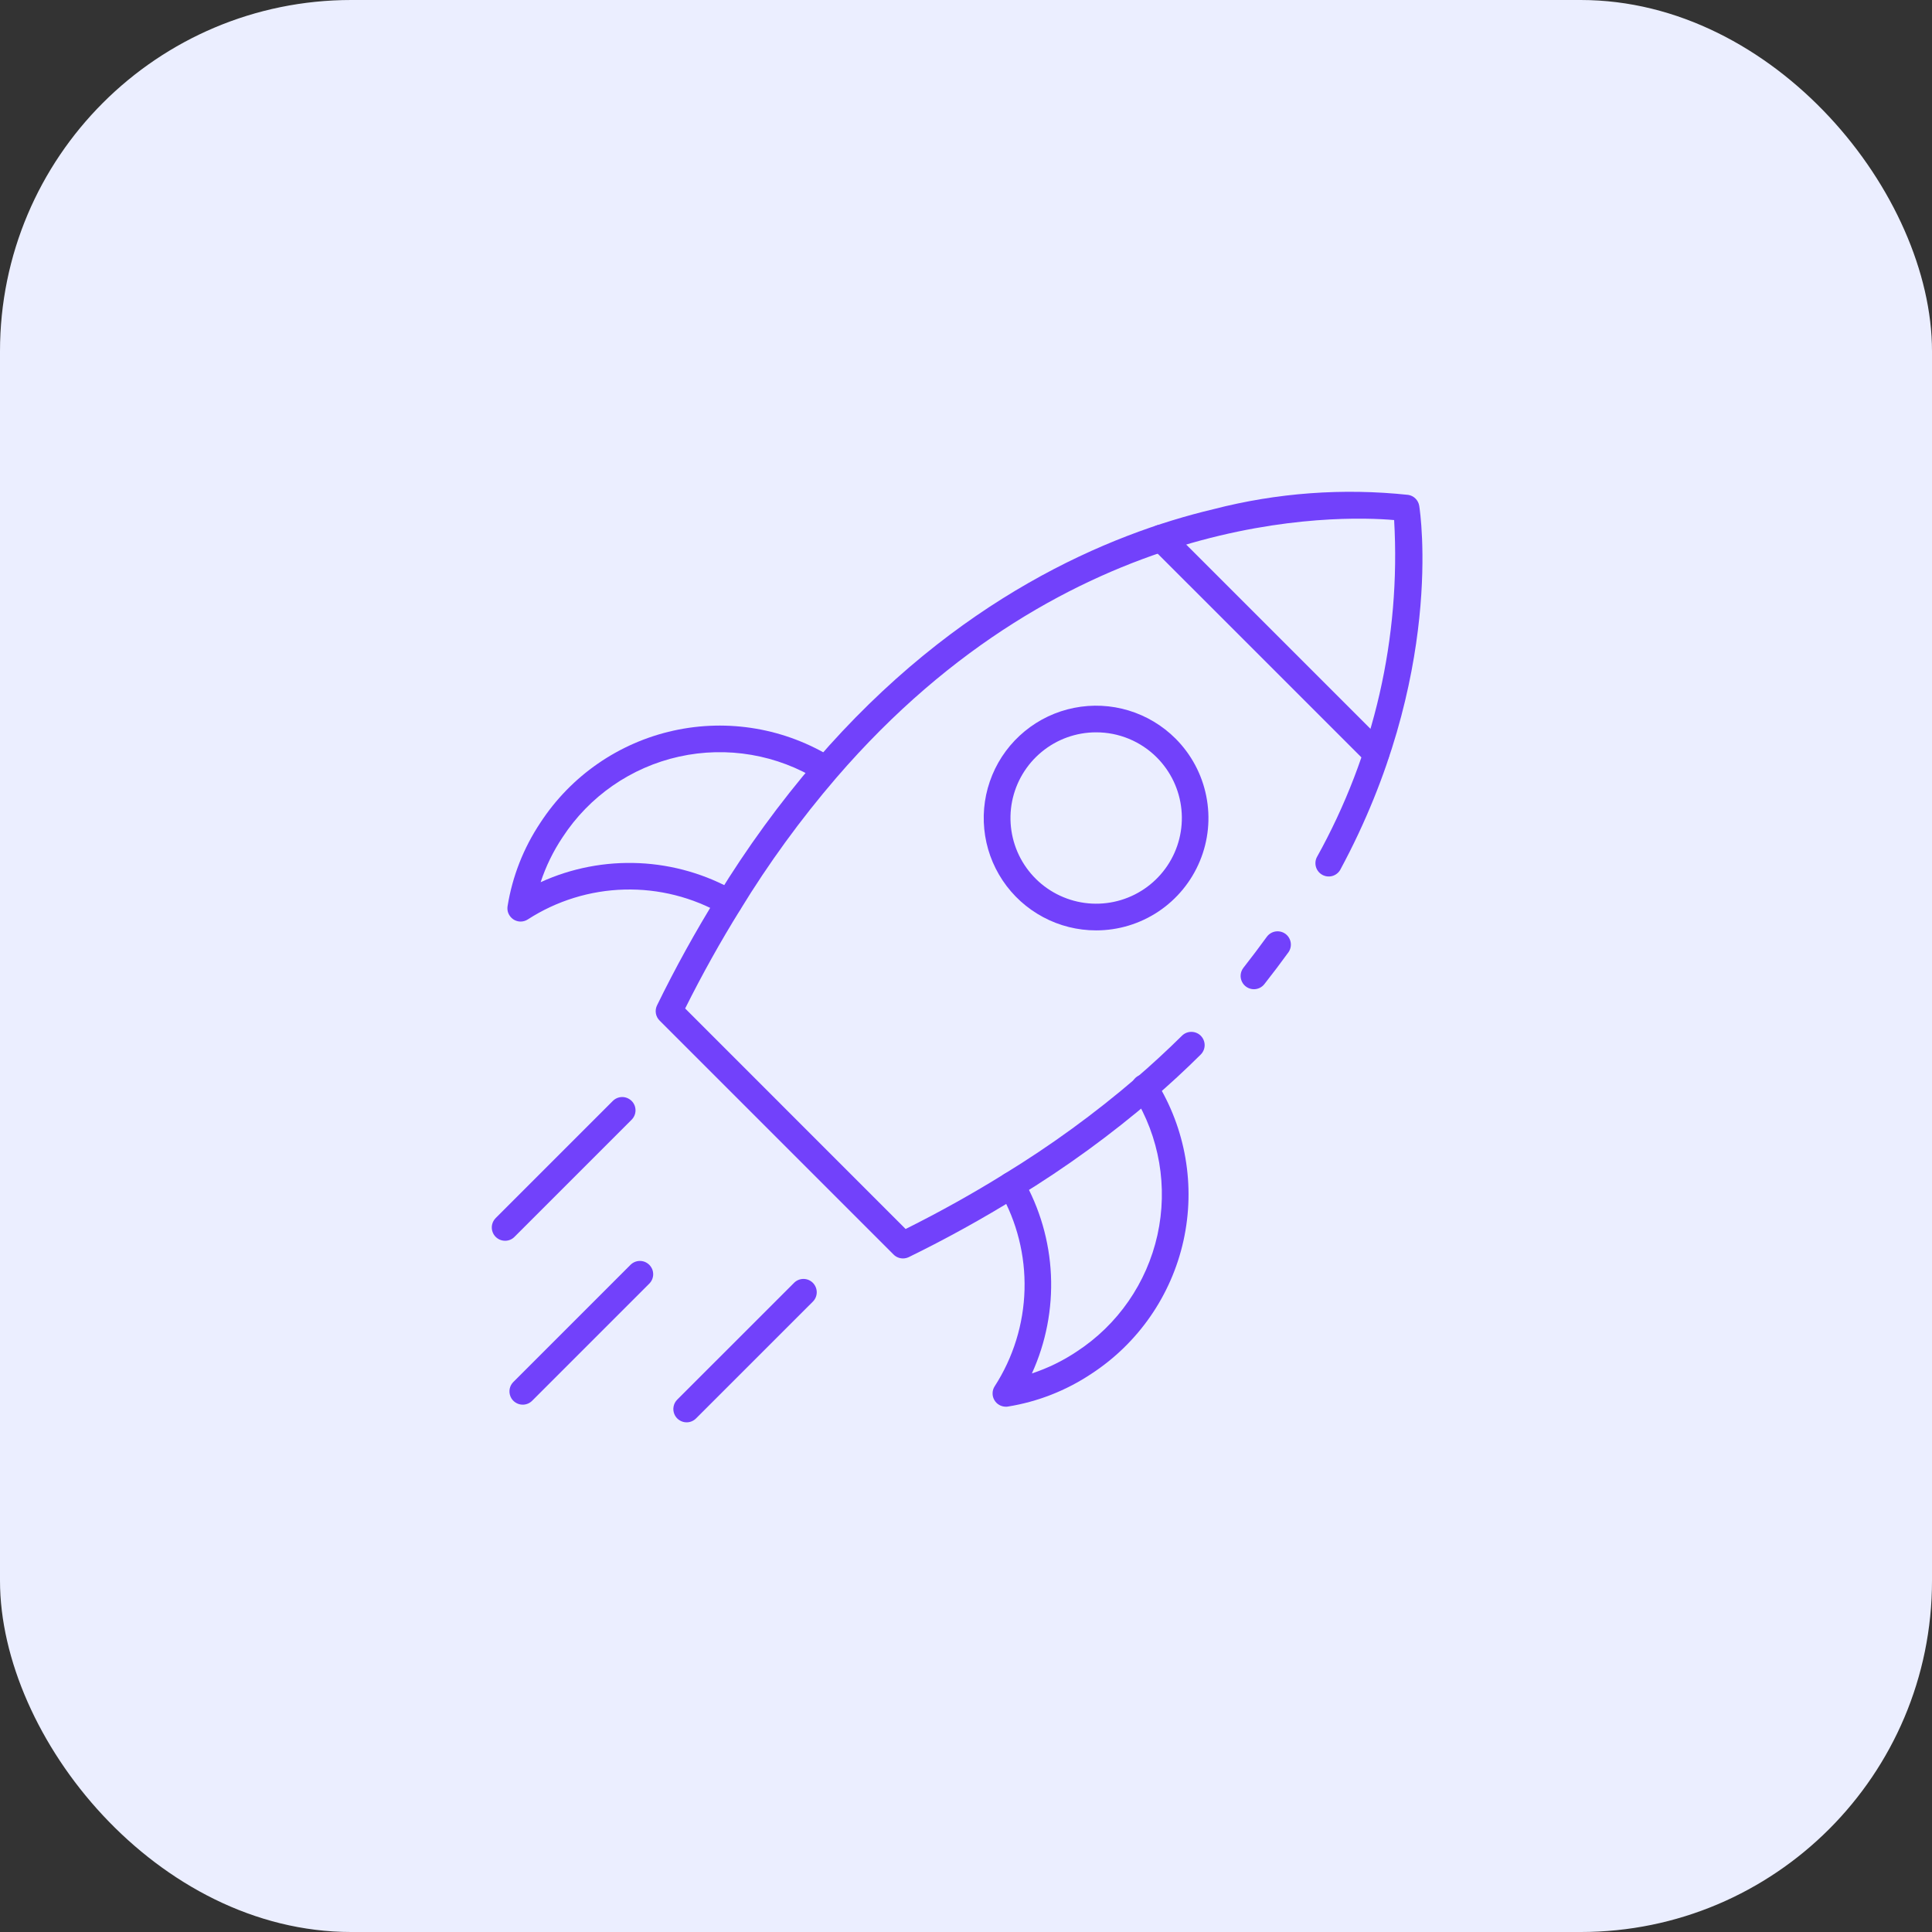 <svg width="55" height="55" viewBox="0 0 55 55" fill="none" xmlns="http://www.w3.org/2000/svg">
<rect x="0" y="0" width="55" height="55" fill="#333333" stroke="none"/>
<rect width="55" height="55" rx="10" fill="#EBEEFF"/>
<path d="M35.696 28.161C35.625 28.161 35.555 28.141 35.495 28.103C35.435 28.066 35.387 28.012 35.356 27.948C35.325 27.884 35.312 27.813 35.32 27.742C35.328 27.672 35.355 27.605 35.399 27.549C35.63 27.254 35.853 26.959 36.067 26.664C36.127 26.585 36.215 26.532 36.313 26.517C36.411 26.502 36.511 26.526 36.592 26.584C36.672 26.642 36.727 26.73 36.743 26.828C36.76 26.925 36.737 27.026 36.681 27.107C36.462 27.41 36.232 27.713 35.994 28.016C35.959 28.061 35.913 28.098 35.862 28.123C35.81 28.148 35.753 28.161 35.696 28.161Z" fill="#7241FB"/>
<path d="M25.705 35.825C25.605 35.825 25.509 35.785 25.438 35.714L18.777 29.053C18.721 28.997 18.684 28.926 18.671 28.848C18.658 28.77 18.67 28.69 18.705 28.619C19.227 27.551 19.803 26.509 20.43 25.498C21.258 24.144 22.194 22.858 23.228 21.654C27.231 17.007 31.59 15.197 34.542 14.496C36.352 14.028 38.23 13.89 40.089 14.088C40.168 14.1 40.241 14.137 40.297 14.194C40.354 14.251 40.391 14.324 40.403 14.403C40.434 14.598 41.127 19.251 38.152 24.765C38.103 24.849 38.022 24.911 37.928 24.938C37.833 24.964 37.733 24.953 37.646 24.906C37.56 24.86 37.495 24.781 37.465 24.688C37.436 24.595 37.443 24.494 37.486 24.406C39.117 21.479 39.881 18.149 39.688 14.805C38.128 14.67 30.434 14.448 23.802 22.149C22.794 23.323 21.881 24.576 21.075 25.896C20.517 26.793 19.99 27.738 19.505 28.709L25.781 34.987C26.755 34.501 27.7 33.974 28.593 33.418C29.913 32.611 31.166 31.699 32.34 30.691C32.778 30.315 33.22 29.908 33.653 29.48C33.725 29.411 33.821 29.373 33.92 29.375C34.019 29.376 34.114 29.416 34.184 29.486C34.254 29.557 34.293 29.652 34.294 29.751C34.294 29.851 34.255 29.946 34.186 30.017C33.74 30.46 33.285 30.88 32.834 31.266C31.63 32.3 30.344 33.235 28.99 34.063C27.98 34.69 26.938 35.266 25.87 35.788C25.819 35.812 25.762 35.825 25.705 35.825Z" fill="#7241FB"/>
<path d="M39.174 21.822C39.074 21.822 38.978 21.782 38.907 21.711L32.779 15.584C32.708 15.513 32.669 15.417 32.669 15.316C32.668 15.216 32.708 15.12 32.779 15.049C32.85 14.978 32.947 14.938 33.047 14.938C33.147 14.938 33.243 14.978 33.315 15.049L39.442 21.176C39.495 21.229 39.531 21.296 39.546 21.37C39.56 21.443 39.553 21.519 39.524 21.588C39.496 21.658 39.447 21.717 39.385 21.758C39.322 21.8 39.249 21.822 39.174 21.822Z" fill="#7241FB"/>
<path d="M31.203 26.486C30.677 26.486 30.159 26.357 29.695 26.108C29.231 25.86 28.835 25.502 28.543 25.064C28.251 24.627 28.071 24.124 28.02 23.601C27.968 23.077 28.047 22.549 28.248 22.063C28.449 21.577 28.767 21.149 29.174 20.815C29.581 20.481 30.063 20.253 30.579 20.151C31.095 20.048 31.628 20.074 32.132 20.227C32.635 20.38 33.093 20.654 33.465 21.026C33.912 21.473 34.217 22.043 34.34 22.664C34.464 23.285 34.401 23.928 34.158 24.512C33.916 25.097 33.506 25.596 32.98 25.948C32.454 26.299 31.835 26.487 31.203 26.486ZM31.203 20.848C30.638 20.848 30.092 21.044 29.656 21.403C29.22 21.762 28.922 22.26 28.812 22.814C28.703 23.367 28.789 23.942 29.055 24.439C29.322 24.936 29.752 25.326 30.274 25.541C30.795 25.757 31.375 25.785 31.915 25.621C32.455 25.457 32.922 25.11 33.235 24.641C33.548 24.172 33.689 23.608 33.633 23.047C33.578 22.485 33.329 21.96 32.93 21.561C32.703 21.334 32.434 21.155 32.137 21.032C31.841 20.91 31.523 20.847 31.203 20.848Z" fill="#7241FB"/>
<path d="M14.823 26.235C14.768 26.235 14.714 26.223 14.664 26.2C14.614 26.177 14.57 26.143 14.535 26.101C14.499 26.059 14.473 26.011 14.458 25.958C14.444 25.905 14.441 25.849 14.45 25.795C14.587 24.947 14.905 24.138 15.382 23.423C16.253 22.087 17.613 21.145 19.171 20.8C20.729 20.455 22.36 20.735 23.713 21.579C23.795 21.634 23.852 21.718 23.873 21.813C23.893 21.909 23.876 22.009 23.825 22.092C23.773 22.176 23.691 22.236 23.596 22.26C23.502 22.284 23.401 22.271 23.316 22.222C22.129 21.482 20.699 21.237 19.333 21.539C17.967 21.842 16.775 22.668 16.012 23.84C15.748 24.235 15.54 24.663 15.391 25.114C16.269 24.713 17.23 24.528 18.195 24.572C19.159 24.616 20.099 24.889 20.937 25.368C20.98 25.393 21.018 25.425 21.048 25.465C21.079 25.504 21.101 25.549 21.114 25.597C21.128 25.645 21.131 25.695 21.125 25.744C21.119 25.793 21.103 25.841 21.078 25.884C21.054 25.927 21.021 25.965 20.982 25.996C20.942 26.026 20.898 26.049 20.85 26.062C20.802 26.075 20.752 26.079 20.702 26.072C20.653 26.066 20.605 26.05 20.562 26.026C19.715 25.541 18.75 25.298 17.774 25.324C16.797 25.35 15.847 25.644 15.027 26.173C14.966 26.213 14.895 26.234 14.823 26.235Z" fill="#7241FB"/>
<path d="M28.635 40.046C28.567 40.046 28.5 40.028 28.442 39.993C28.383 39.959 28.335 39.909 28.303 39.849C28.27 39.79 28.254 39.722 28.257 39.654C28.259 39.587 28.28 39.521 28.317 39.464C28.846 38.643 29.14 37.693 29.166 36.716C29.192 35.74 28.949 34.775 28.464 33.928C28.414 33.84 28.401 33.737 28.428 33.64C28.454 33.543 28.518 33.461 28.606 33.411C28.693 33.362 28.796 33.349 28.893 33.375C28.99 33.402 29.072 33.466 29.122 33.553C29.601 34.391 29.874 35.331 29.918 36.295C29.962 37.26 29.776 38.221 29.376 39.099C29.826 38.95 30.254 38.742 30.648 38.479C31.82 37.716 32.647 36.523 32.95 35.158C33.252 33.792 33.008 32.362 32.268 31.175C32.239 31.133 32.219 31.085 32.209 31.035C32.2 30.985 32.2 30.933 32.211 30.883C32.221 30.833 32.242 30.786 32.272 30.744C32.301 30.702 32.339 30.667 32.382 30.64C32.425 30.613 32.474 30.596 32.524 30.588C32.575 30.58 32.626 30.583 32.676 30.596C32.725 30.609 32.772 30.631 32.812 30.663C32.852 30.694 32.886 30.733 32.911 30.777C33.756 32.131 34.036 33.762 33.691 35.32C33.346 36.878 32.404 38.239 31.068 39.11C30.353 39.586 29.545 39.904 28.698 40.041C28.677 40.045 28.656 40.047 28.635 40.046Z" fill="#7241FB"/>
<path d="M19.547 40.491C19.472 40.491 19.399 40.469 19.337 40.427C19.274 40.386 19.226 40.327 19.197 40.257C19.169 40.188 19.161 40.112 19.176 40.039C19.19 39.965 19.226 39.898 19.279 39.845L22.61 36.515C22.681 36.446 22.776 36.408 22.876 36.408C22.975 36.409 23.07 36.449 23.14 36.519C23.21 36.59 23.25 36.684 23.251 36.784C23.252 36.883 23.214 36.978 23.145 37.05L19.814 40.38C19.743 40.451 19.647 40.491 19.547 40.491Z" fill="#7241FB"/>
<path d="M14.881 39.988C14.806 39.988 14.733 39.966 14.671 39.924C14.609 39.883 14.56 39.824 14.532 39.755C14.503 39.685 14.496 39.609 14.51 39.536C14.525 39.462 14.561 39.395 14.614 39.342L17.944 36.012C17.979 35.976 18.021 35.947 18.067 35.927C18.113 35.907 18.163 35.897 18.213 35.896C18.263 35.896 18.313 35.905 18.36 35.924C18.406 35.944 18.448 35.972 18.484 36.007C18.519 36.043 18.547 36.085 18.567 36.131C18.586 36.178 18.595 36.228 18.595 36.278C18.594 36.328 18.584 36.378 18.564 36.424C18.544 36.47 18.515 36.512 18.479 36.547L15.149 39.877C15.078 39.948 14.982 39.988 14.881 39.988Z" fill="#7241FB"/>
<path d="M14.378 35.322C14.303 35.322 14.23 35.3 14.168 35.258C14.106 35.217 14.057 35.158 14.029 35.089C14 35.019 13.993 34.943 14.007 34.87C14.022 34.797 14.058 34.729 14.111 34.676L17.441 31.346C17.476 31.31 17.518 31.281 17.564 31.261C17.61 31.241 17.66 31.231 17.71 31.23C17.76 31.23 17.81 31.239 17.857 31.259C17.903 31.278 17.945 31.306 17.981 31.341C18.017 31.377 18.045 31.419 18.064 31.465C18.083 31.512 18.092 31.562 18.092 31.612C18.091 31.662 18.081 31.712 18.061 31.758C18.041 31.804 18.012 31.846 17.976 31.881L14.646 35.211C14.611 35.247 14.569 35.275 14.523 35.294C14.477 35.313 14.428 35.322 14.378 35.322Z" fill="#7241FB"/>
</svg>
